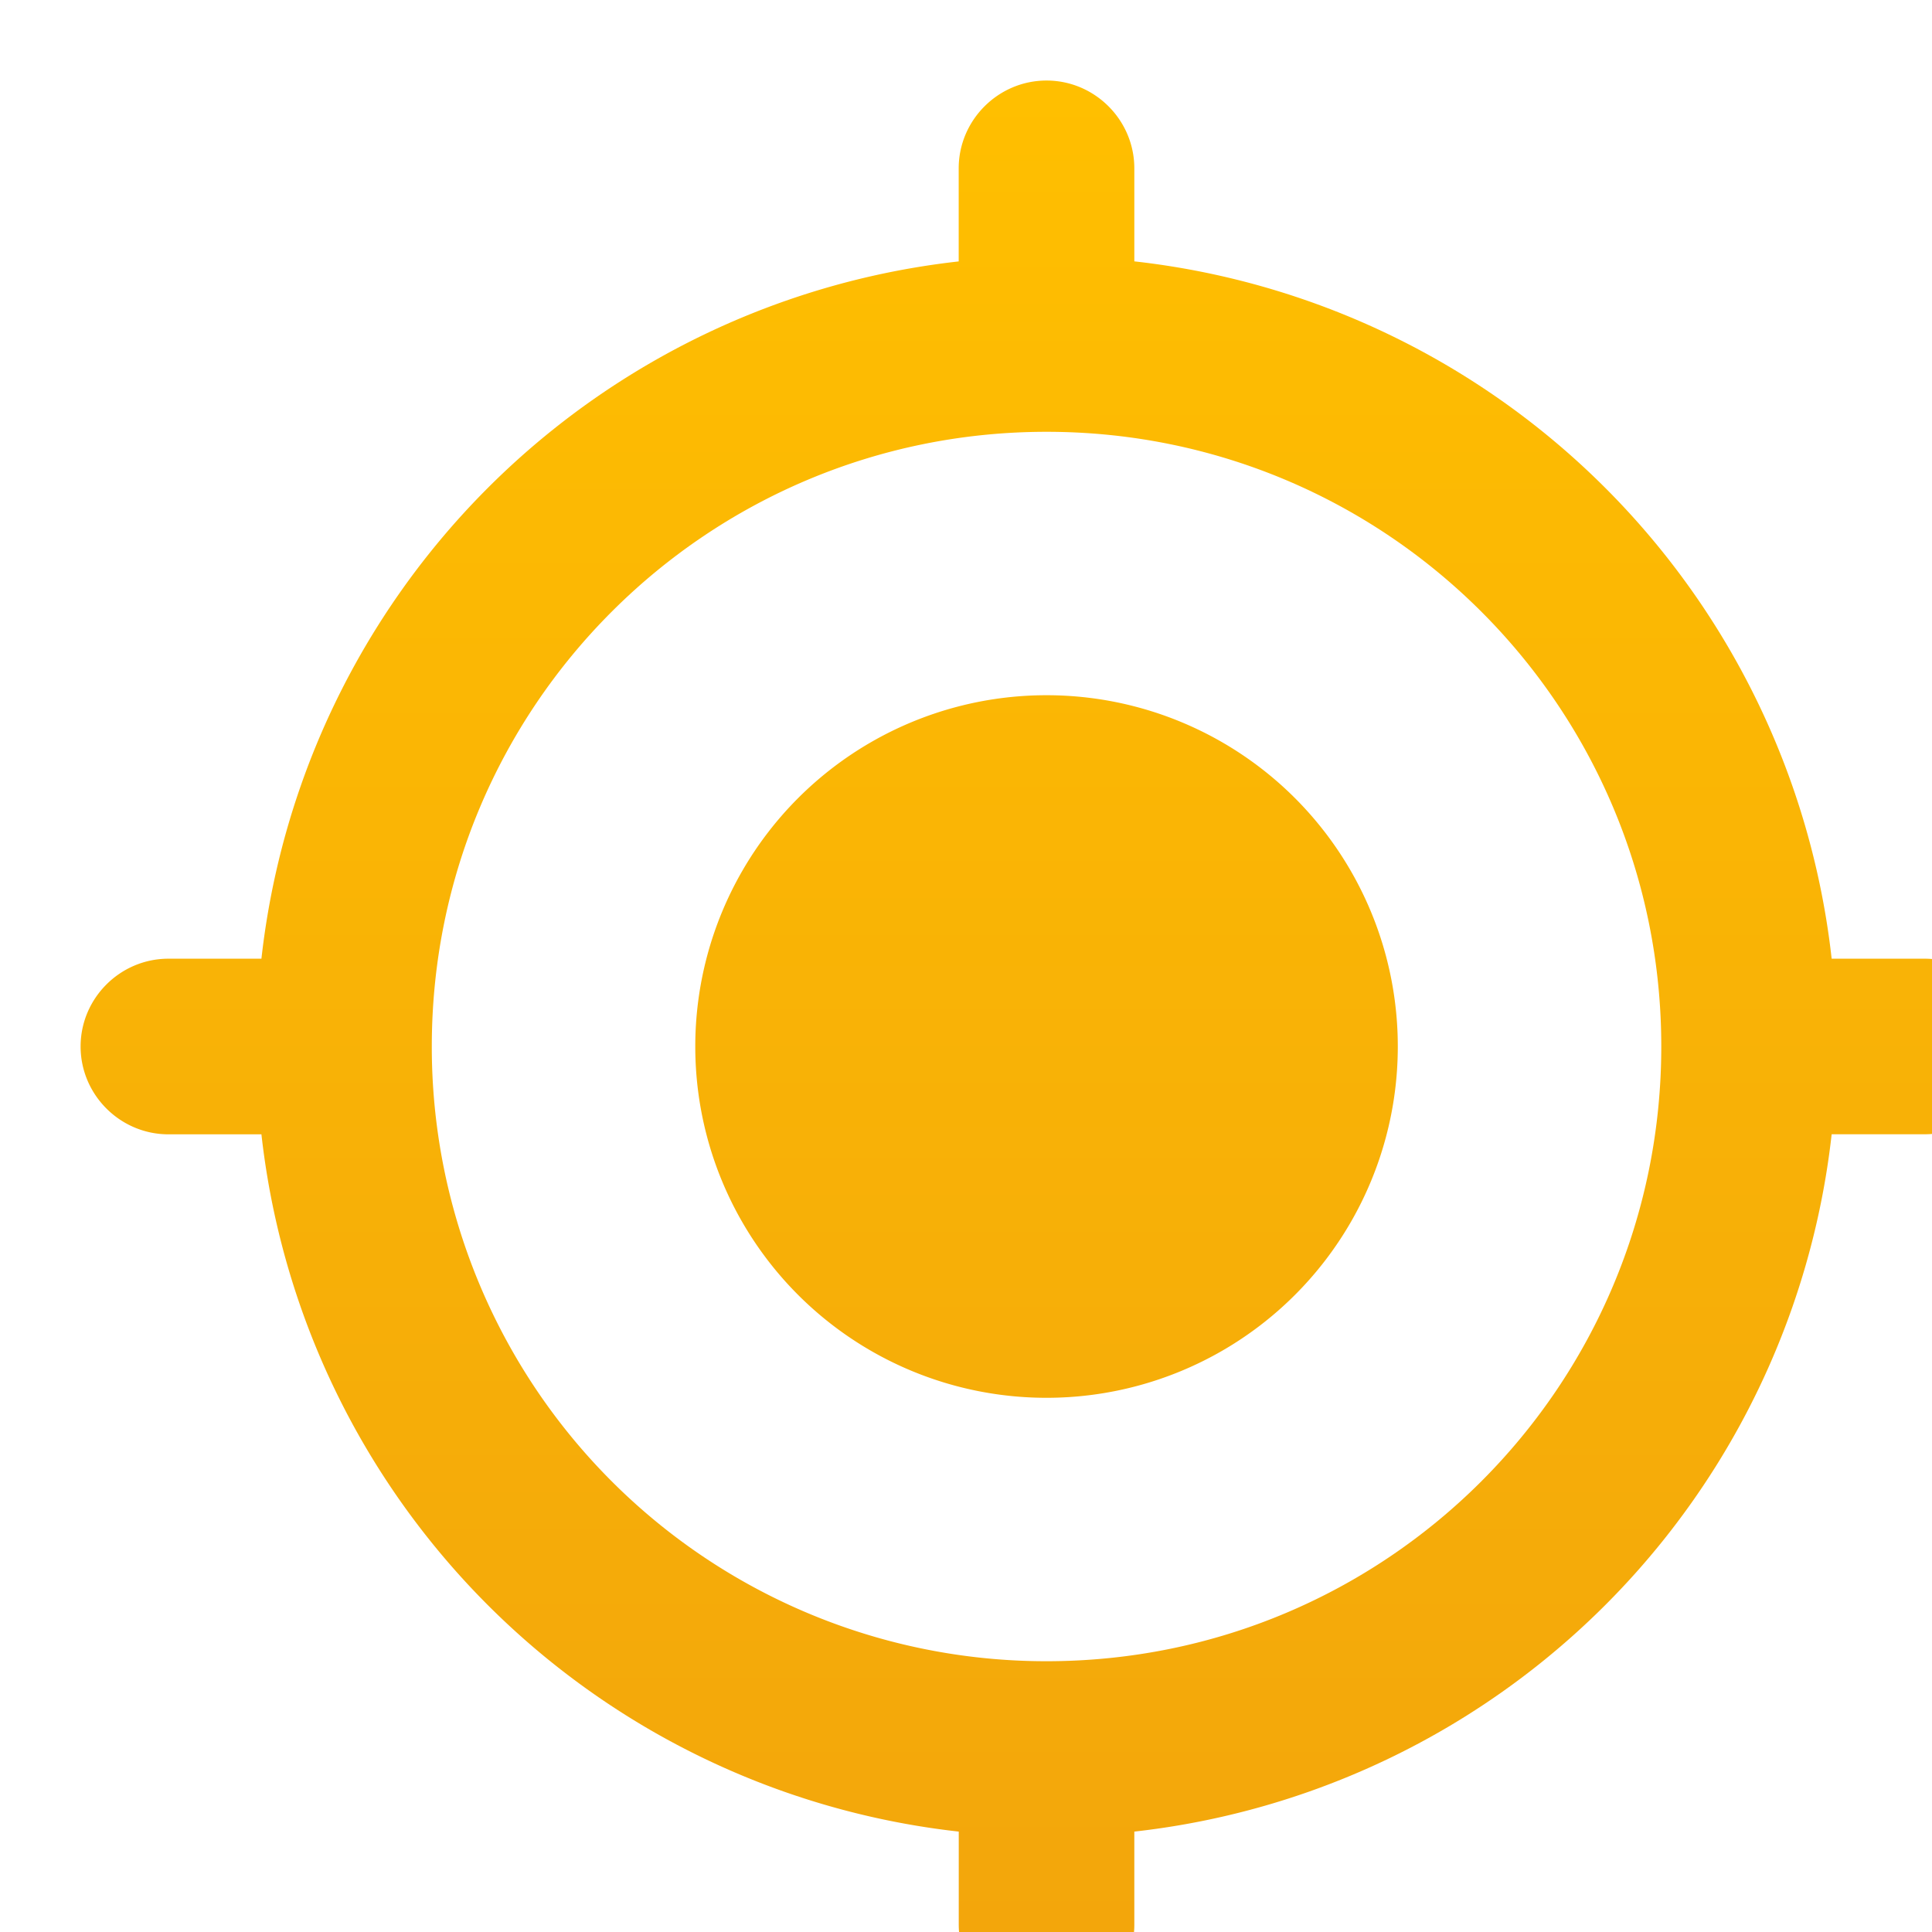 <svg width="32" height="32" fill="none" xmlns="http://www.w3.org/2000/svg"><g clip-path="url(#a)"><path d="M17.334 11.515a5.817 5.817 0 0 0-5.818 5.818 5.817 5.817 0 0 0 5.818 5.819 5.817 5.817 0 0 0 5.818-5.819 5.817 5.817 0 0 0-5.818-5.818Zm13.004 4.364a13.082 13.082 0 0 0-11.55-11.55V2.789c0-.8-.654-1.455-1.454-1.455-.8 0-1.455.655-1.455 1.455V4.33A13.082 13.082 0 0 0 4.33 15.879H2.79c-.8 0-1.455.654-1.455 1.454 0 .8.655 1.455 1.455 1.455H4.33a13.082 13.082 0 0 0 11.55 11.549v1.542c0 .8.654 1.454 1.454 1.454.8 0 1.454-.654 1.454-1.454v-1.542a13.082 13.082 0 0 0 11.55-11.55h1.541c.8 0 1.455-.654 1.455-1.454 0-.8-.655-1.454-1.455-1.454h-1.541ZM17.334 27.515A10.174 10.174 0 0 1 7.152 17.333c0-5.629 4.553-10.181 10.182-10.181 5.63 0 10.182 4.552 10.182 10.181 0 5.63-4.553 10.182-10.182 10.182Z" fill="url(#b)"/></g><defs><linearGradient id="b" x1="17.334" y1="1.333" x2="17.334" y2="33.333" gradientUnits="userSpaceOnUse"><stop stop-color="#FFBF00"/><stop offset="1" stop-color="#F2A50C"/></linearGradient><clipPath id="a"><path fill="#fff" d="M0 0h32v32H0z"/></clipPath></defs></svg>